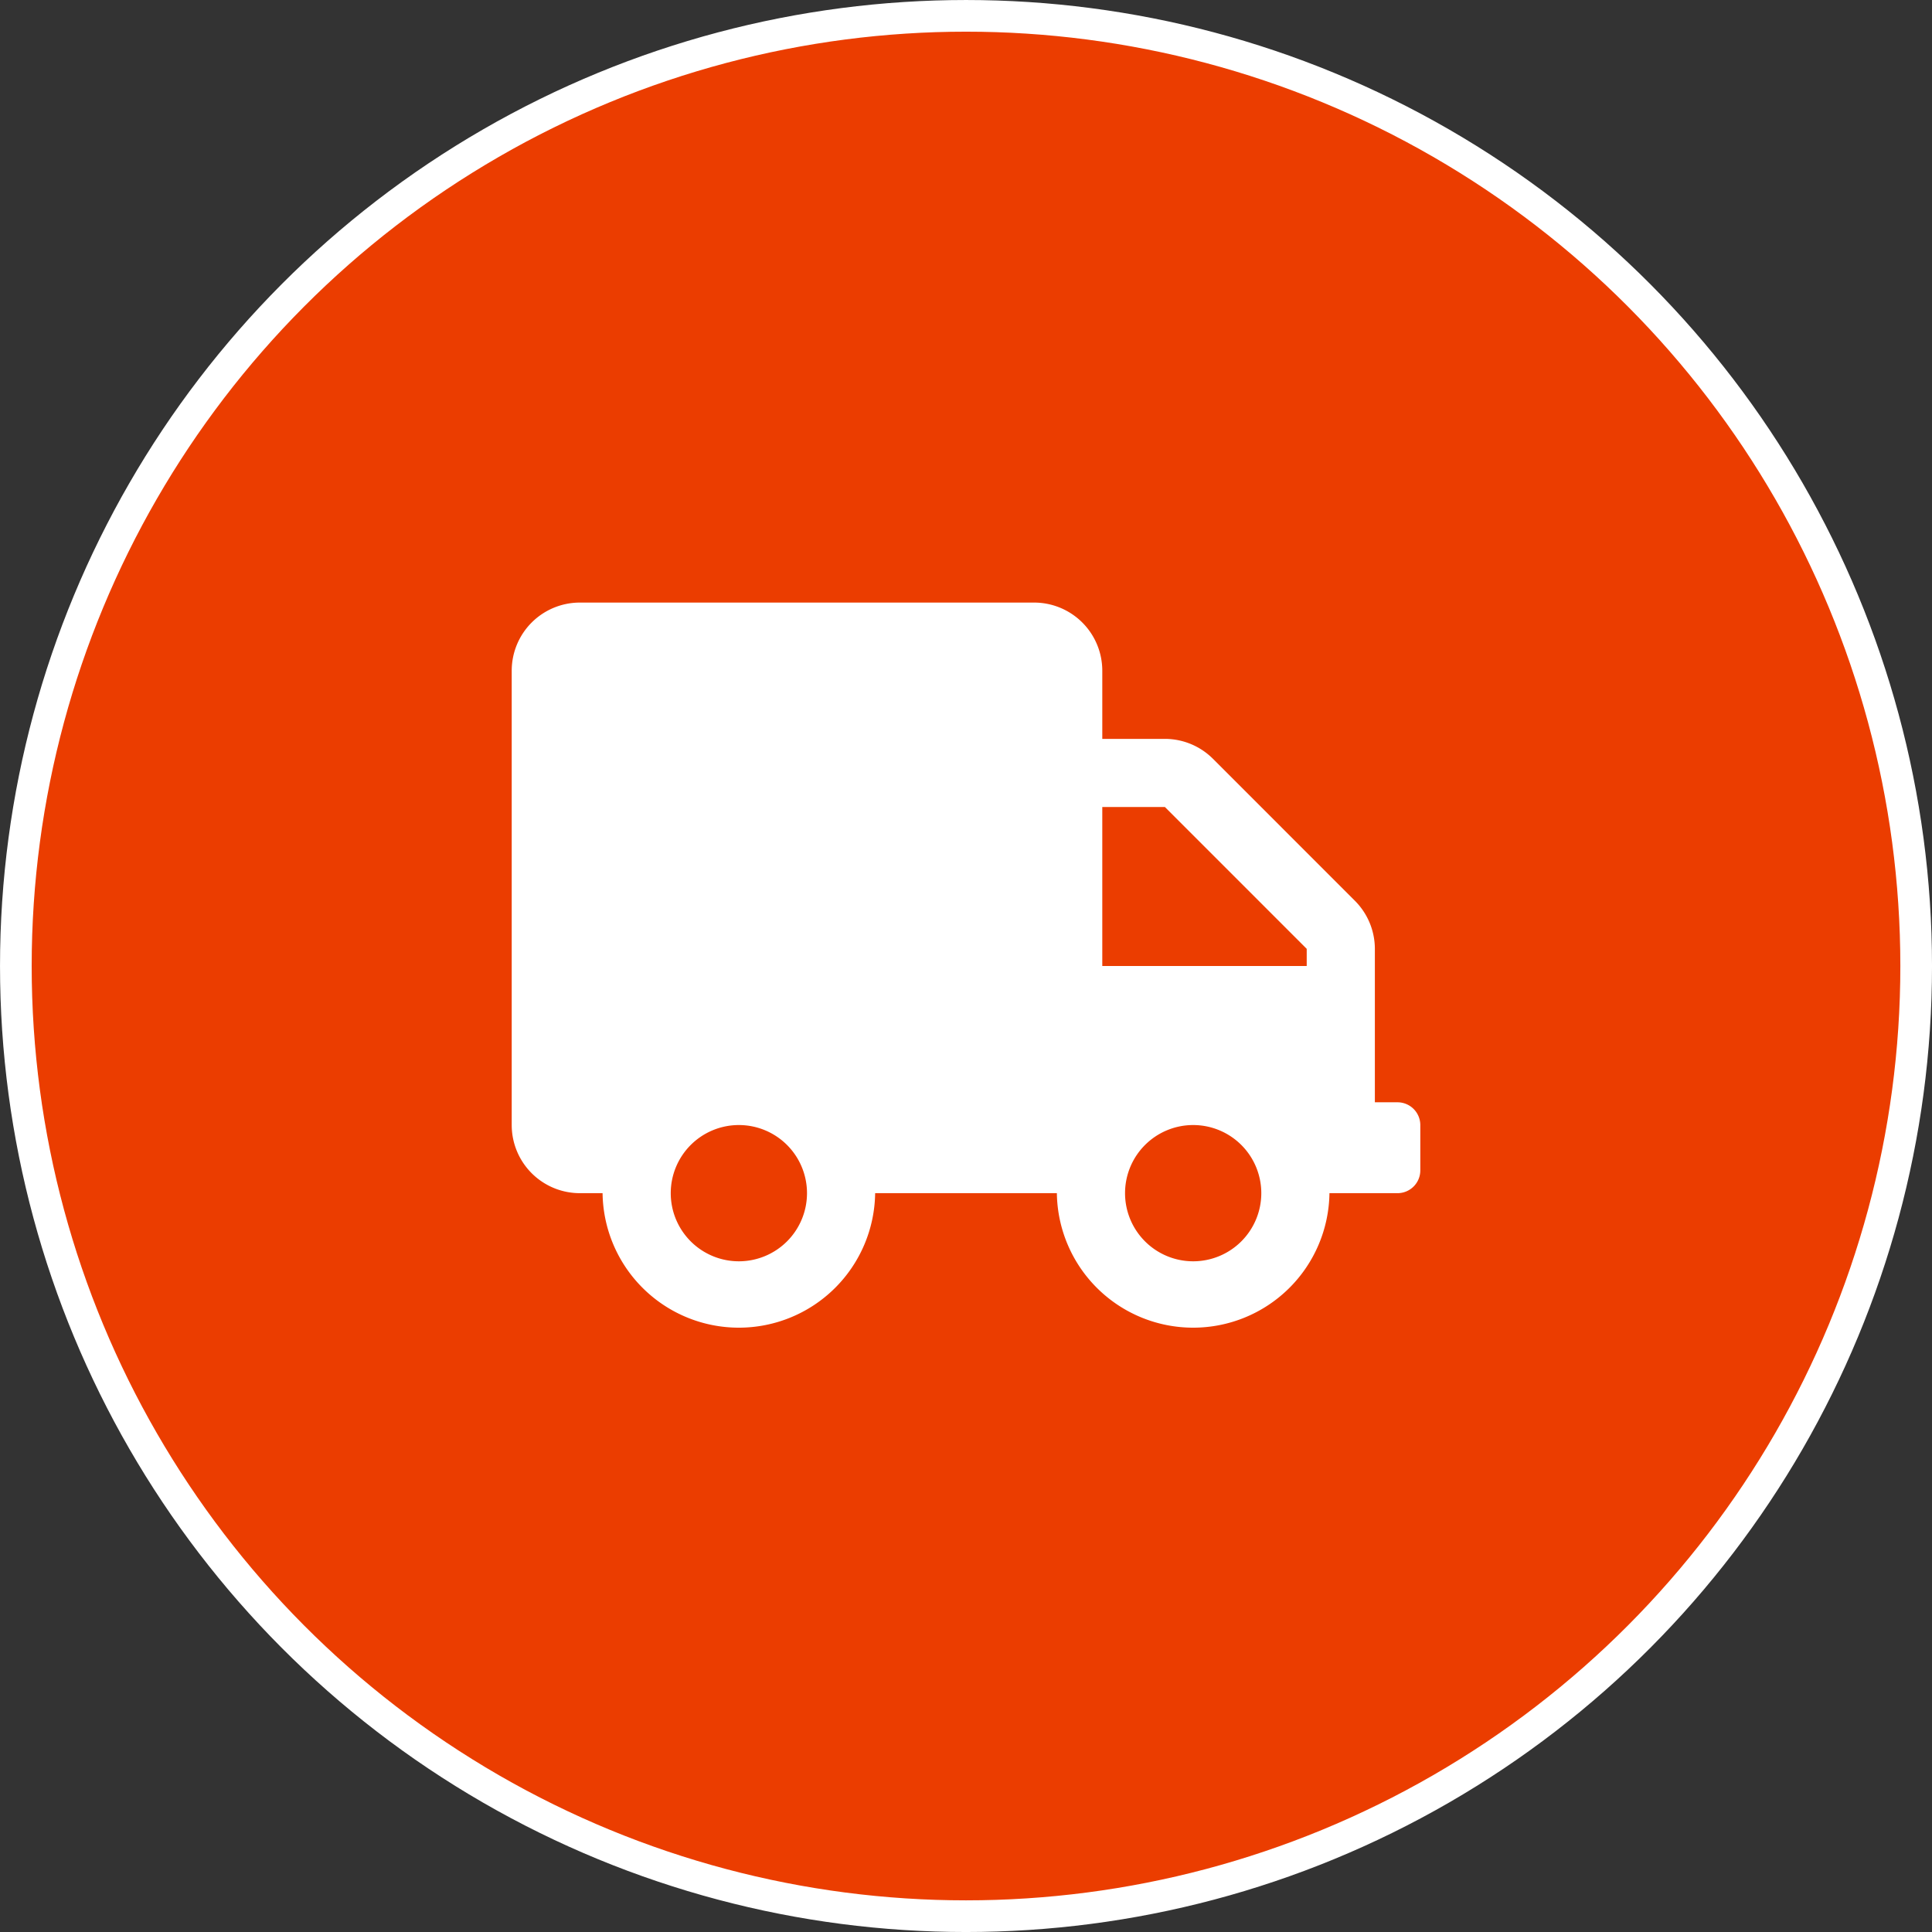 <svg xmlns="http://www.w3.org/2000/svg" width="81.333" height="81.333" viewBox="0 0 81.333 81.333">
  <rect x="0" y="0" width="81.333" height="81.333" fill="#333333" stroke="none"/>
  <g id="Grupo_41" data-name="Grupo 41" transform="translate(-319.81 -1996.958)">
    <circle id="Elipse_2" data-name="Elipse 2" cx="40" cy="40" r="40" transform="translate(320.477 1997.625)" fill="#eb3d00" stroke="#fff" stroke-miterlimit="10" stroke-width="1.333"/>
    <path id="Trazado_25" data-name="Trazado 25" d="M378.645,2043.362h-.956v-6.46a2.869,2.869,0,0,0-.843-2.026l-5.97-5.971a2.867,2.867,0,0,0-2.026-.842h-2.636v-2.869a2.87,2.87,0,0,0-2.869-2.869H344.22a2.869,2.869,0,0,0-2.868,2.869v19.125a2.869,2.869,0,0,0,2.868,2.869h.957a5.738,5.738,0,0,0,11.475,0h7.65a5.738,5.738,0,0,0,11.475,0h2.868a.96.96,0,0,0,.957-.957v-1.912A.96.96,0,0,0,378.645,2043.362Zm-27.731,6.694a2.868,2.868,0,1,1,2.869-2.868A2.869,2.869,0,0,1,350.914,2050.056Zm19.125,0a2.868,2.868,0,1,1,2.869-2.868A2.869,2.869,0,0,1,370.039,2050.056Zm4.781-12.431h-8.606v-6.694h2.636l5.97,5.971Z" fill="#fff"/>
  </g>
</svg>
